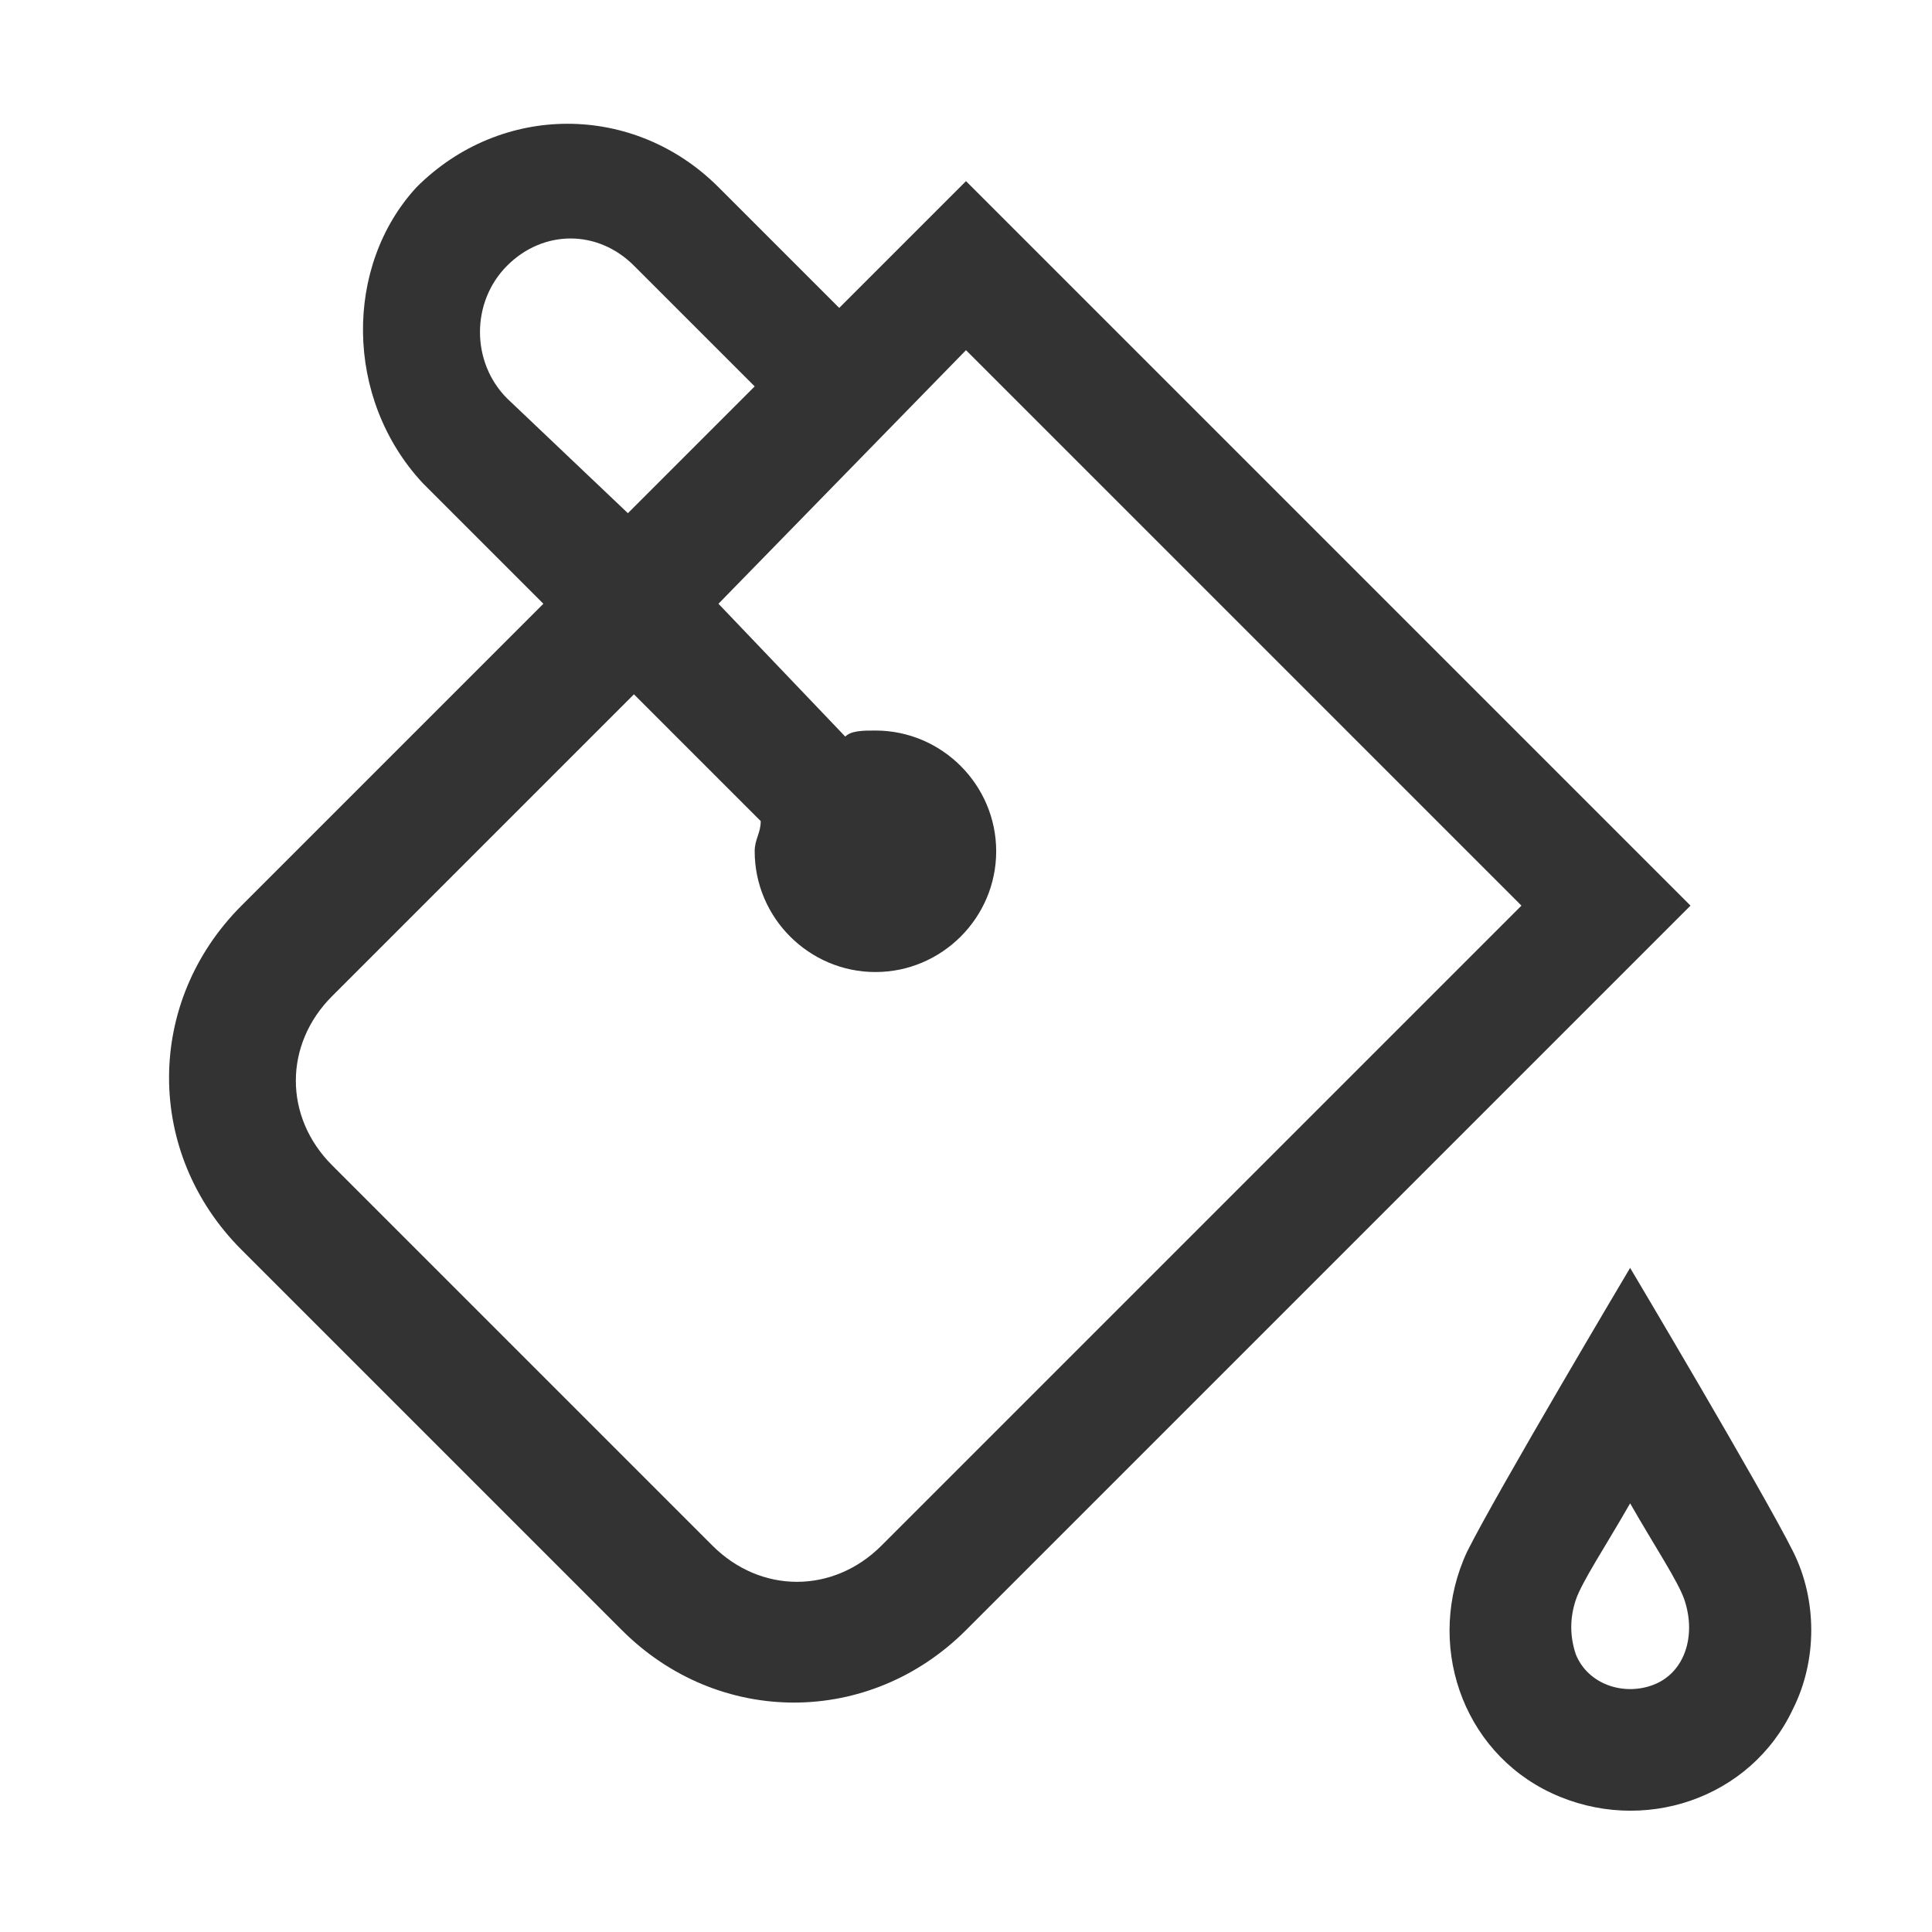 <svg id="Layer_1" xmlns="http://www.w3.org/2000/svg" viewBox="0 0 32 32"><style>.st0{fill:#333}</style><path class="st0" d="M29.7 25.7c-.5-1-2.7-4.7-2.7-4.7s-2.2 3.7-2.7 4.7c-.7 1.5-.1 3.3 1.4 4 1.5.7 3.3.1 4-1.4.4-.8.4-1.8 0-2.6zm-2.3 2.2c-.5.2-1.1 0-1.3-.5-.1-.3-.1-.6 0-.9.1-.3.5-.9.9-1.6.4.7.8 1.3.9 1.6.2.6 0 1.2-.5 1.4zM16 3l-2.1 2.1-2-2c-1.4-1.4-3.6-1.4-5 0C5.7 4.4 5.7 6.6 7 8l2 2-5 5c-1.6 1.6-1.6 4.1 0 5.7l6.3 6.3c1.6 1.6 4.1 1.6 5.7 0l12-12L16 3zM8.4 6.6c-.6-.6-.6-1.6 0-2.2s1.5-.6 2.1 0l2 2-2.1 2.1-2-1.9zm6.2 19c-.8.8-2 .8-2.8 0l-6.3-6.3c-.8-.8-.8-2 0-2.8l5-5 2.1 2.1c0 .2-.1.3-.1.5 0 1.1.9 2 2 2s2-.9 2-2-.9-2-2-2c-.2 0-.4 0-.5.1L11.9 10 16 5.8l9.2 9.2-10.6 10.6z"/></svg>